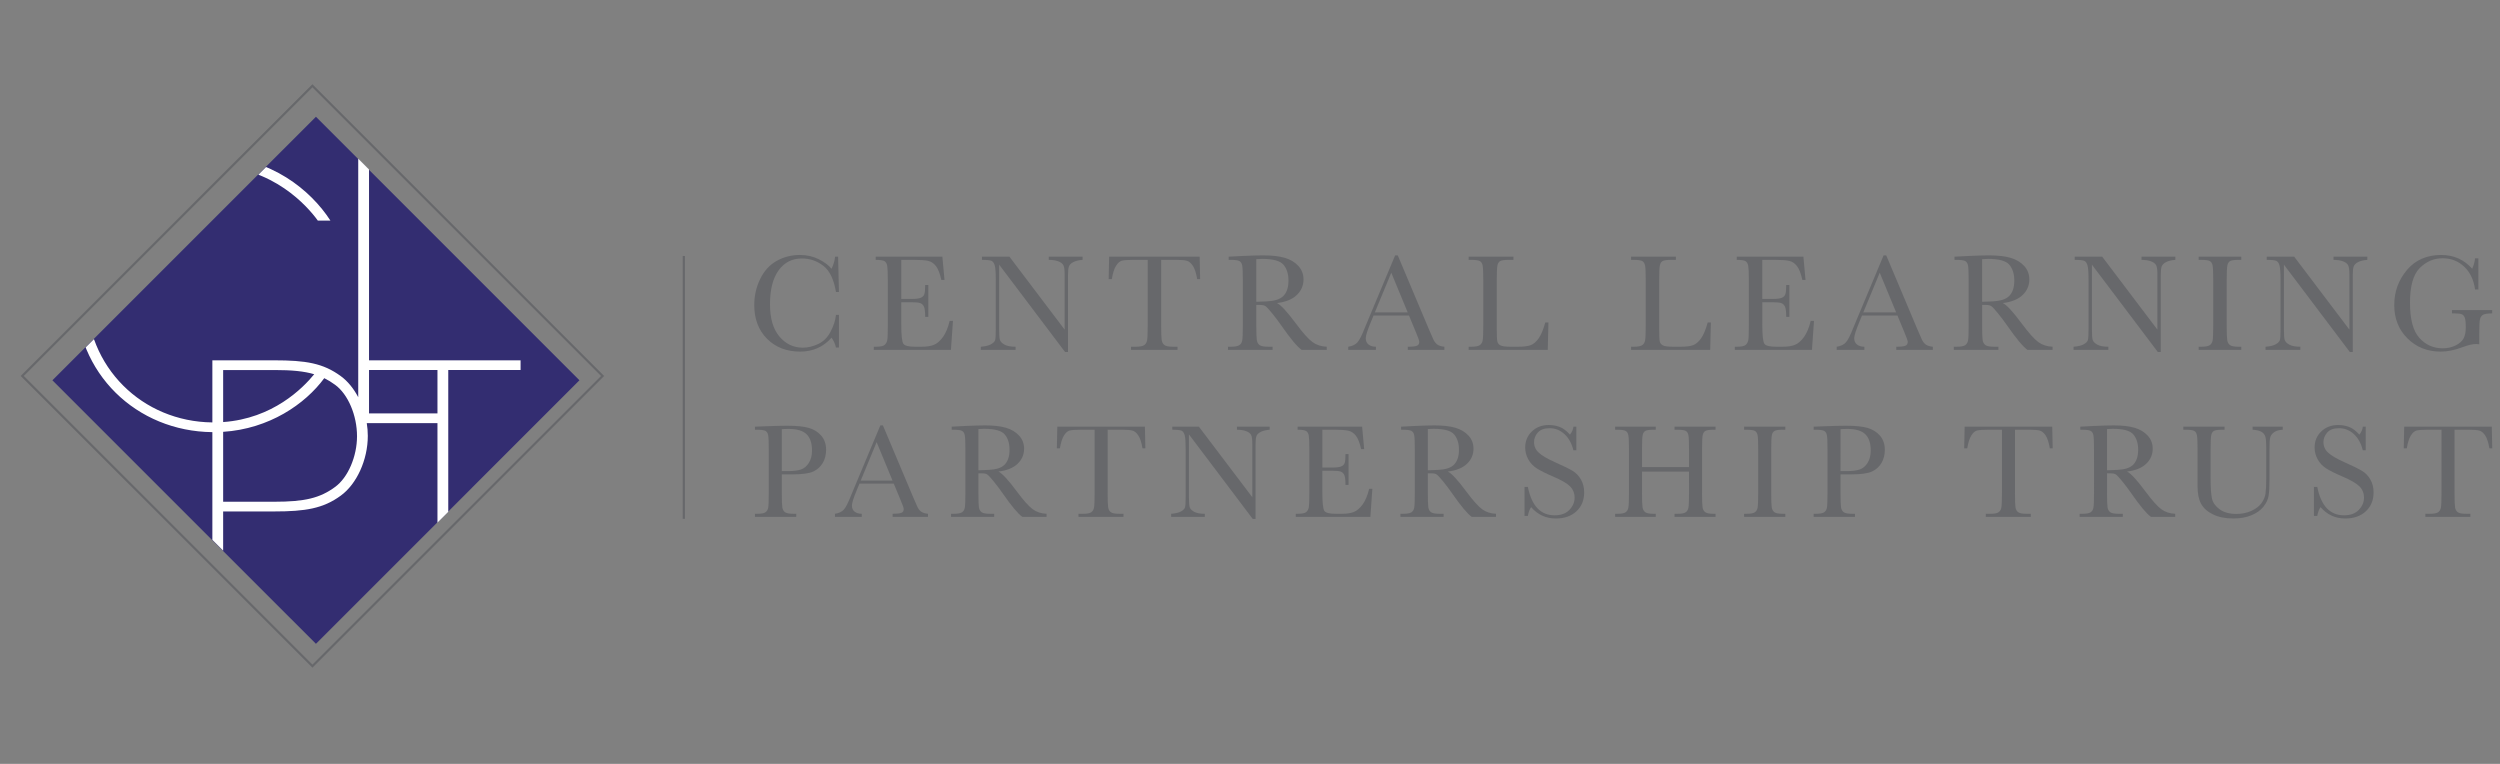 <?xml version="1.0" encoding="UTF-8" standalone="no"?>
<!-- Created with Inkscape (http://www.inkscape.org/) -->

<svg
   xmlns:dc="http://purl.org/dc/elements/1.1/"
   xmlns:cc="http://creativecommons.org/ns#"
   xmlns:rdf="http://www.w3.org/1999/02/22-rdf-syntax-ns#"
   xmlns:svg="http://www.w3.org/2000/svg"
   xmlns="http://www.w3.org/2000/svg"
   xmlns:xlink="http://www.w3.org/1999/xlink"
   xmlns:sodipodi="http://sodipodi.sourceforge.net/DTD/sodipodi-0.dtd"
   xmlns:inkscape="http://www.inkscape.org/namespaces/inkscape"
   width="360"
   height="110"
   viewBox="0 0 95.25 29.104"
   version="1.1"
   id="svg4115"
   inkscape:version="0.92.3 (2405546, 2018-03-11)">
  <rect x="0" y="0" width="95.25" height="29.104" fill="#808080" stroke="none"/>
  <defs
     id="defs4109">
    <clipPath
       id="SVGID_2_">
      <use
         height="100%"
         width="100%"
         y="0"
         x="0"
         style="overflow:visible"
         xlink:href="#SVGID_1_"
         overflow="visible"
         id="use3809" />
    </clipPath>
    <polygon
       id="SVGID_1_"
       points="341.318,361.38 401.436,421.501 341.318,481.622 281.193,421.501 " />
    <clipPath
       id="SVGID_2_-7">
      <use
         height="100%"
         width="100%"
         y="0"
         x="0"
         style="overflow:visible"
         xlink:href="#SVGID_1_-3"
         overflow="visible"
         id="use3809-3" />
    </clipPath>
    <polygon
       id="SVGID_1_-3"
       points="341.318,361.38 401.436,421.501 341.318,481.622 281.193,421.501 " />
  </defs>
  <sodipodi:namedview
     id="base"
     pagecolor="#ffffff"
     bordercolor="#666666"
     borderopacity="1.0"
     inkscape:pageopacity="0.0"
     inkscape:pageshadow="2"
     inkscape:zoom="2.8284271"
     inkscape:cx="292.08955"
     inkscape:cy="59.060792"
     inkscape:document-units="mm"
     inkscape:current-layer="layer1"
     showgrid="false"
     units="px"
     inkscape:window-width="1920"
     inkscape:window-height="1057"
     inkscape:window-x="1912"
     inkscape:window-y="-8"
     inkscape:window-maximized="1" />
  <g
     inkscape:label="Layer 1"
     inkscape:groupmode="layer"
     id="layer1"
     transform="translate(0,-267.896)">
    <polygon
       transform="matrix(0.167,0,0,0.167,-44.949,211.994)"
       style="fill:#332d71"
       points="401.353,421.501 341.235,481.622 281.11,421.501 341.235,361.38 "
       id="polygon3802" />
    <path
       inkscape:connector-curvature="0"
       style="fill:#67686b;stroke-width:0.167"
       d="M 11.903,293.334 0.788,282.22 11.903,271.106 23.017,282.22 Z M 0.906,282.22 11.903,293.217 22.9,282.22 11.903,271.223 Z"
       id="path3804" />
    <g
       transform="matrix(0.167,0,0,0.167,-44.949,211.994)"
       id="g3814">
      <defs
         id="defs3807">
        <polygon
           id="polygon4264"
           points="401.436,421.501 341.318,481.622 281.193,421.501 341.318,361.38 " />
      </defs>
      <clipPath
         id="clipPath3961">
        <use
           height="100%"
           width="100%"
           y="0"
           x="0"
           style="overflow:visible"
           xlink:href="#SVGID_1_-3"
           overflow="visible"
           id="use3959" />
      </clipPath>
      <path
         style="fill:#ffffff"
         inkscape:connector-curvature="0"
         clip-path="url(#SVGID_2_-7)"
         d="m 387.922,419.163 v -2.216 h -34.576 v -46.426 h -2.461 v 54.839 c -1.045,-1.983 -2.408,-3.663 -3.974,-4.802 -4.021,-2.955 -7.964,-3.611 -15.187,-3.611 h -14.119 v 14.167 c -15.938,-0.17 -28.732,-12.504 -28.732,-29.216 0,-16.83 12.972,-29.227 29.063,-29.227 13.463,0.083 21.426,9.195 23.725,12.397 h 2.874 c -4.434,-6.898 -13.63,-14.531 -26.599,-14.613 -17.404,0 -31.522,13.217 -31.522,31.442 0,18.109 13.94,31.266 31.191,31.433 v 44.366 h 2.461 v -26.27 h 11.658 c 7.058,0 11.165,-0.658 15.187,-3.614 3.612,-2.626 6.158,-8.126 6.158,-13.628 0,-0.977 -0.084,-1.953 -0.236,-2.914 h 16.128 v 46.426 h 2.464 v -46.426 -2.217 -9.891 h 16.497 z m -56.116,0 c 3.911,0 6.712,0.265 9.034,0.957 -2.586,3.183 -9.447,10.116 -20.773,10.912 v -11.869 z m 13.793,26.679 c -3.449,2.548 -6.977,3.368 -13.793,3.368 h -11.739 v -15.948 c 10.511,-0.683 18.712,-6.32 23.07,-12.243 0.85,0.418 1.656,0.914 2.462,1.508 2.954,2.135 5.009,6.98 5.009,11.741 -10e-4,4.597 -2.055,9.44 -5.009,11.574 z m 7.747,-16.788 v -9.891 h 15.615 v 9.891 z"
         id="path3812" />
    </g>
    <g
       transform="matrix(0.167,0,0,0.167,-44.949,211.994)"
       id="g3846">
      <path
         style="fill:#67686b"
         inkscape:connector-curvature="0"
         d="m 459.878,406.583 h 0.676 v 7.453 h -0.676 c -0.186,-0.85 -0.525,-1.597 -1.013,-2.247 -1.87,2.115 -4.262,3.17 -7.167,3.17 -3.076,0 -5.588,-0.975 -7.538,-2.919 -1.95,-1.944 -2.925,-4.516 -2.925,-7.715 0,-2.098 0.447,-4.077 1.349,-5.93 0.897,-1.859 2.152,-3.233 3.763,-4.134 1.611,-0.901 3.379,-1.352 5.303,-1.352 1.592,0 3.031,0.331 4.322,0.98 1.291,0.656 2.255,1.38 2.894,2.173 0.444,-0.89 0.716,-1.808 0.81,-2.76 h 0.689 l 0.189,8.062 h -0.676 c -0.471,-2.868 -1.429,-4.858 -2.877,-5.976 -1.448,-1.118 -3.082,-1.677 -4.9,-1.677 -2.227,0 -3.998,0.901 -5.309,2.708 -1.312,1.813 -1.967,4.396 -1.967,7.766 0,3.188 0.715,5.628 2.146,7.327 1.434,1.699 3.215,2.549 5.348,2.549 1.141,0 2.304,-0.274 3.496,-0.833 1.191,-0.553 2.135,-1.488 2.83,-2.811 0.695,-1.323 1.107,-2.596 1.233,-3.834 z"
         id="path3816" />
      <path
         style="fill:#67686b"
         inkscape:connector-curvature="0"
         d="m 485.817,407.952 h 0.754 l -0.465,6.614 h -17.6 v -0.719 h 0.439 c 1.055,0 1.736,-0.142 2.044,-0.427 0.308,-0.28 0.505,-0.639 0.591,-1.072 0.082,-0.433 0.125,-1.54 0.125,-3.318 v -10.423 c 0,-1.625 -0.046,-2.691 -0.135,-3.199 -0.088,-0.513 -0.293,-0.873 -0.612,-1.078 -0.319,-0.2 -0.989,-0.302 -2.013,-0.302 v -0.724 h 15.207 l 0.487,5.303 h -0.722 c -0.333,-1.488 -0.744,-2.538 -1.231,-3.159 -0.484,-0.627 -1.063,-1.015 -1.733,-1.18 -0.667,-0.16 -1.744,-0.239 -3.227,-0.239 h -2.948 v 8.917 h 2.264 c 1.038,0 1.762,-0.085 2.179,-0.262 0.412,-0.183 0.687,-0.451 0.814,-0.81 0.131,-0.359 0.199,-1.066 0.199,-2.11 h 0.719 v 7.275 h -0.719 c 0,-1.18 -0.1,-1.973 -0.299,-2.372 -0.199,-0.405 -0.49,-0.667 -0.873,-0.787 -0.385,-0.12 -1.031,-0.182 -1.943,-0.182 h -2.341 v 5.035 c 0,2.52 0.159,4.002 0.484,4.447 0.322,0.445 1.194,0.667 2.614,0.667 h 1.582 c 1.115,0 2.036,-0.142 2.754,-0.427 0.722,-0.285 1.409,-0.878 2.062,-1.768 0.652,-0.895 1.168,-2.126 1.543,-3.7 z"
         id="path3818" />
      <path
         style="fill:#67686b"
         inkscape:connector-curvature="0"
         d="m 512.146,415.051 -15.038,-19.928 v 14.756 c 0,1.22 0.059,2.03 0.179,2.412 0.12,0.388 0.462,0.747 1.026,1.066 0.564,0.325 1.414,0.49 2.543,0.49 v 0.719 h -7.937 v -0.719 c 1.015,-0.074 1.79,-0.262 2.32,-0.559 0.536,-0.296 0.85,-0.622 0.949,-0.963 0.101,-0.348 0.151,-1.164 0.151,-2.446 v -11.272 c 0,-1.631 -0.077,-2.726 -0.229,-3.279 -0.15,-0.553 -0.393,-0.912 -0.721,-1.066 -0.331,-0.16 -1.063,-0.234 -2.204,-0.234 v -0.724 h 6.272 l 12.59,16.638 v -12.715 c 0,-0.941 -0.095,-1.603 -0.289,-1.979 -0.193,-0.376 -0.59,-0.673 -1.183,-0.896 -0.599,-0.216 -1.313,-0.325 -2.149,-0.325 v -0.724 h 7.715 v 0.724 c -0.898,0.068 -1.608,0.245 -2.124,0.513 -0.519,0.273 -0.847,0.599 -0.989,0.98 -0.14,0.382 -0.211,1.026 -0.211,1.938 v 17.59 h -0.671 z"
         id="path3820" />
      <path
         style="fill:#67686b"
         inkscape:connector-curvature="0"
         d="m 522.812,398.418 h -0.721 l 0.107,-5.114 h 20.652 l 0.108,5.114 h -0.673 c -0.239,-1.402 -0.57,-2.412 -0.986,-3.033 -0.419,-0.627 -0.869,-1.003 -1.352,-1.146 -0.479,-0.143 -1.3,-0.211 -2.46,-0.211 h -3.419 v 15.001 c 0,1.665 0.041,2.754 0.117,3.278 0.08,0.525 0.291,0.913 0.637,1.163 0.344,0.251 0.991,0.376 1.943,0.376 h 1.035 v 0.719 h -10.613 v -0.719 h 1.094 c 0.912,0 1.54,-0.12 1.891,-0.348 0.351,-0.228 0.576,-0.587 0.676,-1.072 0.1,-0.485 0.148,-1.62 0.148,-3.398 v -15.001 h -3.154 c -1.367,0 -2.285,0.062 -2.759,0.194 -0.468,0.131 -0.909,0.524 -1.323,1.186 -0.412,0.657 -0.729,1.66 -0.948,3.011 z"
         id="path3822" />
      <path
         style="fill:#67686b"
         inkscape:connector-curvature="0"
         d="m 571.848,414.566 h -5.725 c -1.015,-0.713 -2.565,-2.572 -4.659,-5.583 -0.666,-0.963 -1.362,-1.881 -2.084,-2.765 -0.721,-0.884 -1.217,-1.425 -1.49,-1.614 -0.271,-0.194 -0.693,-0.291 -1.27,-0.291 h -0.846 v 4.715 c 0,1.676 0.039,2.771 0.117,3.29 0.079,0.513 0.287,0.901 0.627,1.151 0.339,0.251 0.992,0.376 1.953,0.376 h 1.02 v 0.719 h -10.178 v -0.719 h 0.69 c 0.909,0 1.54,-0.12 1.89,-0.348 0.352,-0.228 0.573,-0.587 0.664,-1.072 0.098,-0.485 0.143,-1.62 0.143,-3.398 v -10.423 c 0,-1.693 -0.045,-2.788 -0.143,-3.279 -0.091,-0.49 -0.302,-0.833 -0.627,-1.021 -0.322,-0.188 -1.023,-0.279 -2.098,-0.279 h -0.362 v -0.724 l 3.042,-0.154 c 2.027,-0.097 3.638,-0.143 4.829,-0.143 2.027,0 3.678,0.188 4.946,0.564 1.271,0.376 2.299,0.992 3.082,1.848 0.784,0.861 1.175,1.882 1.175,3.073 0,1.392 -0.511,2.577 -1.534,3.563 -1.025,0.981 -2.531,1.591 -4.516,1.831 0.887,0.428 2.32,1.979 4.297,4.641 1.607,2.167 2.873,3.581 3.794,4.254 0.918,0.667 2.007,1.021 3.262,1.066 v 0.722 z M 555.774,403.59 c 0.783,-0.023 1.594,-0.052 2.429,-0.091 0.838,-0.045 1.565,-0.16 2.181,-0.348 0.615,-0.188 1.115,-0.461 1.497,-0.821 0.382,-0.36 0.685,-0.833 0.901,-1.42 0.222,-0.587 0.33,-1.306 0.33,-2.167 0,-1.494 -0.373,-2.691 -1.121,-3.586 -0.746,-0.901 -2.374,-1.352 -4.883,-1.352 -0.388,0 -0.832,0.023 -1.334,0.063 z"
         id="path3824" />
      <path
         style="fill:#67686b"
         inkscape:connector-curvature="0"
         d="m 590.606,406.726 h -8.082 l -0.559,1.352 c -0.816,1.95 -1.224,3.227 -1.224,3.826 0,0.633 0.217,1.118 0.65,1.449 0.433,0.331 0.991,0.496 1.671,0.496 v 0.719 h -6.318 v -0.719 c 0.941,-0.148 1.64,-0.479 2.099,-0.998 0.462,-0.513 1.015,-1.603 1.665,-3.262 0.062,-0.16 0.316,-0.764 0.758,-1.824 l 6.178,-14.757 h 0.605 l 7.118,16.889 0.976,2.224 c 0.217,0.502 0.51,0.895 0.877,1.186 0.368,0.285 0.922,0.468 1.66,0.542 v 0.719 h -8.342 v -0.719 c 1.023,0 1.716,-0.08 2.078,-0.228 0.359,-0.154 0.539,-0.456 0.539,-0.901 0,-0.234 -0.24,-0.918 -0.719,-2.058 z m -0.291,-0.707 -3.748,-9.06 -3.752,9.06 z"
         id="path3826" />
      <path
         style="fill:#67686b"
         inkscape:connector-curvature="0"
         d="m 622.423,408.311 -0.154,6.255 h -18.052 v -0.719 h 0.628 c 0.912,0 1.539,-0.12 1.89,-0.348 0.351,-0.228 0.575,-0.587 0.675,-1.072 0.101,-0.485 0.148,-1.62 0.148,-3.398 v -10.423 c 0,-1.693 -0.048,-2.788 -0.148,-3.279 -0.1,-0.49 -0.307,-0.833 -0.627,-1.021 -0.318,-0.188 -1.018,-0.279 -2.092,-0.279 h -0.474 v -0.724 h 10.224 v 0.724 H 613.5 c -1.043,0 -1.727,0.085 -2.053,0.256 -0.324,0.171 -0.541,0.496 -0.649,0.964 -0.111,0.473 -0.165,1.591 -0.165,3.358 v 11.13 c 0,1.54 0.043,2.497 0.125,2.885 0.082,0.388 0.311,0.69 0.682,0.901 0.371,0.217 1.166,0.325 2.387,0.325 h 1.613 c 1.305,0 2.271,-0.114 2.904,-0.348 0.631,-0.228 1.232,-0.73 1.803,-1.5 0.566,-0.77 1.086,-2.001 1.557,-3.689 h 0.719 z"
         id="path3828" />
      <path
         style="fill:#67686b"
         inkscape:connector-curvature="0"
         d="m 659.481,408.311 -0.153,6.255 h -18.052 v -0.719 h 0.627 c 0.912,0 1.539,-0.12 1.891,-0.348 0.35,-0.228 0.575,-0.587 0.676,-1.072 0.1,-0.485 0.147,-1.62 0.147,-3.398 v -10.423 c 0,-1.693 -0.048,-2.788 -0.147,-3.279 -0.101,-0.49 -0.309,-0.833 -0.628,-1.021 -0.319,-0.188 -1.018,-0.279 -2.093,-0.279 h -0.473 v -0.724 h 10.223 v 0.724 h -0.94 c -1.044,0 -1.728,0.085 -2.053,0.256 -0.325,0.171 -0.542,0.496 -0.649,0.964 -0.111,0.473 -0.166,1.591 -0.166,3.358 v 11.13 c 0,1.54 0.043,2.497 0.125,2.885 0.084,0.388 0.312,0.69 0.682,0.901 0.371,0.217 1.166,0.325 2.387,0.325 h 1.613 c 1.307,0 2.272,-0.114 2.905,-0.348 0.63,-0.228 1.231,-0.73 1.802,-1.5 0.567,-0.77 1.086,-2.001 1.557,-3.689 h 0.719 z"
         id="path3830" />
      <path
         style="fill:#67686b"
         inkscape:connector-curvature="0"
         d="m 682.255,407.952 h 0.753 l -0.465,6.614 h -17.599 v -0.719 h 0.439 c 1.055,0 1.736,-0.142 2.044,-0.427 0.308,-0.28 0.505,-0.639 0.59,-1.072 0.083,-0.433 0.126,-1.54 0.126,-3.318 v -10.423 c 0,-1.625 -0.046,-2.691 -0.135,-3.199 -0.088,-0.513 -0.293,-0.873 -0.613,-1.078 -0.318,-0.2 -0.988,-0.302 -2.012,-0.302 v -0.724 h 15.207 l 0.486,5.303 h -0.721 c -0.334,-1.488 -0.744,-2.538 -1.231,-3.159 -0.485,-0.627 -1.063,-1.015 -1.733,-1.18 -0.667,-0.16 -1.744,-0.239 -3.228,-0.239 h -2.948 v 8.917 h 2.264 c 1.038,0 1.762,-0.085 2.179,-0.262 0.413,-0.183 0.687,-0.451 0.815,-0.81 0.131,-0.359 0.199,-1.066 0.199,-2.11 h 0.719 v 7.275 h -0.719 c 0,-1.18 -0.1,-1.973 -0.299,-2.372 -0.199,-0.405 -0.49,-0.667 -0.873,-0.787 -0.385,-0.12 -1.031,-0.182 -1.943,-0.182 h -2.342 v 5.035 c 0,2.52 0.16,4.002 0.485,4.447 0.322,0.445 1.194,0.667 2.614,0.667 h 1.582 c 1.115,0 2.035,-0.142 2.754,-0.427 0.722,-0.285 1.408,-0.878 2.062,-1.768 0.65,-0.895 1.167,-2.126 1.543,-3.7 z"
         id="path3832" />
      <path
         style="fill:#67686b"
         inkscape:connector-curvature="0"
         d="m 702.046,406.726 h -8.082 l -0.559,1.352 c -0.815,1.95 -1.223,3.227 -1.223,3.826 0,0.633 0.217,1.118 0.649,1.449 0.434,0.331 0.992,0.496 1.671,0.496 v 0.719 h -6.318 v -0.719 c 0.941,-0.148 1.64,-0.479 2.099,-0.998 0.462,-0.513 1.015,-1.603 1.665,-3.262 0.062,-0.16 0.316,-0.764 0.758,-1.824 l 6.179,-14.757 h 0.604 l 7.119,16.889 0.975,2.224 c 0.217,0.502 0.51,0.895 0.878,1.186 0.368,0.285 0.921,0.468 1.659,0.542 v 0.719 h -8.342 v -0.719 c 1.023,0 1.717,-0.08 2.078,-0.228 0.359,-0.154 0.539,-0.456 0.539,-0.901 0,-0.234 -0.24,-0.918 -0.719,-2.058 z m -0.291,-0.707 -3.748,-9.06 -3.752,9.06 z"
         id="path3834" />
      <path
         style="fill:#67686b"
         inkscape:connector-curvature="0"
         d="m 737.44,414.566 h -5.725 c -1.015,-0.713 -2.566,-2.572 -4.658,-5.583 -0.668,-0.963 -1.363,-1.881 -2.084,-2.765 -0.722,-0.884 -1.218,-1.425 -1.491,-1.614 -0.271,-0.194 -0.692,-0.291 -1.269,-0.291 h -0.847 v 4.715 c 0,1.676 0.04,2.771 0.116,3.29 0.08,0.513 0.289,0.901 0.628,1.151 0.339,0.251 0.991,0.376 1.952,0.376 h 1.021 v 0.719 h -10.178 v -0.719 h 0.689 c 0.91,0 1.539,-0.12 1.891,-0.348 0.35,-0.228 0.572,-0.587 0.664,-1.072 0.097,-0.485 0.143,-1.62 0.143,-3.398 v -10.423 c 0,-1.693 -0.046,-2.788 -0.143,-3.279 -0.092,-0.49 -0.303,-0.833 -0.627,-1.021 -0.322,-0.188 -1.023,-0.279 -2.099,-0.279 h -0.362 v -0.724 l 3.042,-0.154 c 2.026,-0.097 3.638,-0.143 4.829,-0.143 2.027,0 3.678,0.188 4.947,0.564 1.271,0.376 2.297,0.992 3.082,1.848 0.783,0.861 1.174,1.882 1.174,3.073 0,1.392 -0.51,2.577 -1.533,3.563 -1.027,0.981 -2.532,1.591 -4.516,1.831 0.886,0.428 2.32,1.979 4.295,4.641 1.608,2.167 2.875,3.581 3.795,4.254 0.918,0.667 2.008,1.021 3.262,1.066 v 0.722 z M 721.367,403.59 c 0.784,-0.023 1.593,-0.052 2.429,-0.091 0.838,-0.045 1.565,-0.16 2.182,-0.348 0.615,-0.188 1.114,-0.461 1.496,-0.821 0.382,-0.36 0.684,-0.833 0.9,-1.42 0.223,-0.587 0.331,-1.306 0.331,-2.167 0,-1.494 -0.373,-2.691 -1.12,-3.586 -0.747,-0.901 -2.375,-1.352 -4.884,-1.352 -0.388,0 -0.833,0.023 -1.334,0.063 z"
         id="path3836" />
      <path
         style="fill:#67686b"
         inkscape:connector-curvature="0"
         d="m 761.451,415.051 -15.038,-19.928 v 14.756 c 0,1.22 0.059,2.03 0.179,2.412 0.12,0.388 0.462,0.747 1.026,1.066 0.564,0.325 1.414,0.49 2.543,0.49 v 0.719 h -7.938 v -0.719 c 1.016,-0.074 1.791,-0.262 2.321,-0.559 0.536,-0.296 0.85,-0.622 0.949,-0.963 0.101,-0.348 0.151,-1.164 0.151,-2.446 v -11.272 c 0,-1.631 -0.077,-2.726 -0.229,-3.279 -0.15,-0.553 -0.393,-0.912 -0.721,-1.066 -0.331,-0.16 -1.063,-0.234 -2.204,-0.234 v -0.724 h 6.272 l 12.59,16.638 v -12.715 c 0,-0.941 -0.095,-1.603 -0.289,-1.979 -0.193,-0.376 -0.59,-0.673 -1.183,-0.896 -0.599,-0.216 -1.313,-0.325 -2.149,-0.325 v -0.724 h 7.715 v 0.724 c -0.898,0.068 -1.608,0.245 -2.124,0.513 -0.519,0.273 -0.847,0.599 -0.989,0.98 -0.14,0.382 -0.211,1.026 -0.211,1.938 v 17.59 h -0.671 z"
         id="path3838" />
      <path
         style="fill:#67686b"
         inkscape:connector-curvature="0"
         d="m 770.768,394.028 v -0.724 h 9.722 v 0.724 h -0.456 c -1.046,0 -1.73,0.085 -2.053,0.256 -0.325,0.171 -0.542,0.496 -0.653,0.964 -0.107,0.473 -0.162,1.591 -0.162,3.358 v 10.423 c 0,1.676 0.037,2.771 0.117,3.29 0.077,0.513 0.288,0.901 0.627,1.151 0.34,0.251 0.989,0.376 1.953,0.376 h 0.627 v 0.719 h -9.722 v -0.719 h 0.628 c 0.906,0 1.536,-0.12 1.887,-0.348 0.351,-0.228 0.573,-0.587 0.667,-1.072 0.095,-0.485 0.143,-1.62 0.143,-3.398 v -10.423 c 0,-1.693 -0.048,-2.788 -0.143,-3.279 -0.094,-0.49 -0.302,-0.833 -0.627,-1.021 -0.325,-0.188 -1.023,-0.279 -2.101,-0.279 h -0.454 z"
         id="path3840" />
      <path
         style="fill:#67686b"
         inkscape:connector-curvature="0"
         d="m 805.255,415.051 -15.038,-19.928 v 14.756 c 0,1.22 0.06,2.03 0.18,2.412 0.12,0.388 0.462,0.747 1.026,1.066 0.564,0.325 1.414,0.49 2.543,0.49 v 0.719 h -7.938 v -0.719 c 1.016,-0.074 1.791,-0.262 2.321,-0.559 0.536,-0.296 0.85,-0.622 0.949,-0.963 0.1,-0.348 0.151,-1.164 0.151,-2.446 v -11.272 c 0,-1.631 -0.077,-2.726 -0.229,-3.279 -0.15,-0.553 -0.393,-0.912 -0.721,-1.066 -0.331,-0.16 -1.064,-0.234 -2.204,-0.234 v -0.724 h 6.272 l 12.59,16.638 v -12.715 c 0,-0.941 -0.095,-1.603 -0.289,-1.979 -0.193,-0.376 -0.59,-0.673 -1.183,-0.896 -0.599,-0.216 -1.314,-0.325 -2.149,-0.325 v -0.724 h 7.715 v 0.724 c -0.898,0.068 -1.608,0.245 -2.125,0.513 -0.519,0.273 -0.846,0.599 -0.988,0.98 -0.141,0.382 -0.211,1.026 -0.211,1.938 v 17.59 h -0.672 z"
         id="path3842" />
      <path
         style="fill:#67686b"
         inkscape:connector-curvature="0"
         d="m 828.56,405.489 h 9.171 v 0.753 c -1.015,0 -1.702,0.103 -2.062,0.308 -0.361,0.2 -0.599,0.542 -0.713,1.015 -0.117,0.479 -0.174,1.63 -0.174,3.461 v 2.258 c -0.25,-0.045 -0.477,-0.062 -0.676,-0.062 -0.804,0 -1.858,0.245 -3.164,0.735 -1.779,0.667 -3.424,1.003 -4.941,1.003 -3.041,0 -5.57,-1.003 -7.588,-3.005 -2.02,-2.001 -3.025,-4.539 -3.025,-7.612 0,-3.039 0.961,-5.708 2.885,-7.994 1.922,-2.292 4.536,-3.438 7.84,-3.438 2.843,0 5.195,1.049 7.054,3.136 0.348,-0.729 0.564,-1.517 0.661,-2.366 h 0.753 v 7.104 h -0.753 c -0.305,-2.189 -1.131,-3.923 -2.482,-5.2 -1.354,-1.283 -2.996,-1.921 -4.927,-1.921 -1.995,0 -3.735,0.747 -5.218,2.229 -1.482,1.488 -2.223,4.128 -2.223,7.92 0,3.775 0.715,6.455 2.146,8.028 1.428,1.58 3.204,2.366 5.322,2.366 1.086,0 2.072,-0.222 2.959,-0.667 0.89,-0.445 1.494,-0.987 1.819,-1.625 0.322,-0.639 0.484,-1.448 0.484,-2.423 0,-1.141 -0.077,-1.904 -0.228,-2.287 -0.151,-0.382 -0.385,-0.639 -0.699,-0.77 -0.313,-0.131 -0.887,-0.194 -1.722,-0.194 h -0.501 v -0.752 z"
         id="path3844" />
    </g>
    <g
       transform="matrix(0.167,0,0,0.167,-44.949,211.994)"
       id="g3880">
      <path
         style="fill:#67686b"
         inkscape:connector-curvature="0"
         d="m 447.521,442.976 v 4.325 c 0,1.617 0.037,2.677 0.114,3.179 0.075,0.502 0.282,0.871 0.613,1.114 0.336,0.242 0.963,0.364 1.881,0.364 h 0.685 v 0.7 h -9.424 v -0.7 h 0.546 c 0.883,0 1.49,-0.11 1.83,-0.332 0.338,-0.225 0.555,-0.567 0.646,-1.042 0.09,-0.469 0.133,-1.562 0.133,-3.283 v -10.09 c 0,-1.64 -0.043,-2.692 -0.133,-3.173 -0.092,-0.474 -0.293,-0.799 -0.607,-0.982 -0.315,-0.182 -0.99,-0.275 -2.033,-0.275 h -0.382 v -0.695 l 2.582,-0.099 c 2.063,-0.077 3.669,-0.116 4.822,-0.116 2.124,0 3.762,0.166 4.91,0.502 1.147,0.337 2.088,0.927 2.822,1.776 0.733,0.851 1.1,1.926 1.1,3.222 0,1.126 -0.251,2.119 -0.752,2.98 -0.501,0.86 -1.22,1.512 -2.155,1.957 -0.936,0.447 -2.582,0.668 -4.938,0.668 z m 0,-0.756 h 1.472 c 1.184,0 2.142,-0.121 2.868,-0.357 0.729,-0.238 1.336,-0.74 1.821,-1.501 0.485,-0.762 0.729,-1.7 0.729,-2.813 0,-1.705 -0.419,-2.957 -1.253,-3.752 -0.835,-0.801 -2.187,-1.197 -4.06,-1.197 -0.688,0 -1.215,0.022 -1.577,0.061 z"
         id="path3848" />
      <path
         style="fill:#67686b"
         inkscape:connector-curvature="0"
         d="m 473.062,445.072 h -7.819 l -0.542,1.302 c -0.789,1.893 -1.185,3.129 -1.185,3.702 0,0.618 0.21,1.087 0.63,1.407 0.42,0.314 0.96,0.475 1.617,0.475 v 0.7 h -6.113 v -0.7 c 0.91,-0.139 1.586,-0.464 2.03,-0.961 0.447,-0.502 0.982,-1.555 1.612,-3.16 0.061,-0.149 0.306,-0.74 0.732,-1.76 l 5.978,-14.284 h 0.585 l 6.888,16.341 0.943,2.158 c 0.21,0.484 0.494,0.865 0.85,1.143 0.355,0.28 0.891,0.451 1.605,0.523 v 0.7 h -8.071 v -0.7 c 0.99,0 1.66,-0.072 2.012,-0.221 0.347,-0.144 0.521,-0.436 0.521,-0.872 0,-0.221 -0.231,-0.883 -0.695,-1.986 z m -0.282,-0.683 -3.627,-8.772 -3.631,8.772 z"
         id="path3850" />
      <path
         style="fill:#67686b"
         inkscape:connector-curvature="0"
         d="m 507.929,452.658 h -5.54 c -0.981,-0.69 -2.482,-2.488 -4.507,-5.401 -0.646,-0.933 -1.319,-1.826 -2.017,-2.682 -0.698,-0.854 -1.177,-1.373 -1.442,-1.561 -0.262,-0.188 -0.67,-0.281 -1.228,-0.281 h -0.819 v 4.567 c 0,1.617 0.039,2.677 0.112,3.179 0.078,0.502 0.28,0.871 0.607,1.114 0.328,0.242 0.96,0.364 1.889,0.364 h 0.989 v 0.7 h -9.848 v -0.7 h 0.667 c 0.881,0 1.489,-0.11 1.829,-0.332 0.338,-0.225 0.554,-0.567 0.643,-1.042 0.094,-0.469 0.138,-1.562 0.138,-3.283 v -10.09 c 0,-1.64 -0.044,-2.692 -0.138,-3.173 -0.089,-0.474 -0.293,-0.799 -0.606,-0.982 -0.312,-0.182 -0.99,-0.275 -2.031,-0.275 h -0.351 v -0.695 l 2.943,-0.154 c 1.962,-0.088 3.52,-0.138 4.674,-0.138 1.96,0 3.558,0.183 4.785,0.546 1.231,0.365 2.224,0.966 2.982,1.793 0.758,0.828 1.137,1.821 1.137,2.975 0,1.346 -0.494,2.493 -1.484,3.441 -0.994,0.95 -2.45,1.545 -4.369,1.777 0.857,0.414 2.245,1.908 4.156,4.49 1.557,2.092 2.781,3.465 3.672,4.11 0.888,0.646 1.941,0.993 3.156,1.032 v 0.701 z m -15.553,-10.62 c 0.759,-0.022 1.542,-0.056 2.351,-0.094 0.81,-0.039 1.514,-0.148 2.11,-0.331 0.595,-0.183 1.078,-0.447 1.448,-0.8 0.37,-0.348 0.661,-0.805 0.87,-1.374 0.216,-0.562 0.32,-1.263 0.32,-2.091 0,-1.445 -0.36,-2.604 -1.084,-3.476 -0.722,-0.872 -2.297,-1.302 -4.725,-1.302 -0.376,0 -0.806,0.017 -1.291,0.061 v 9.407 z"
         id="path3852" />
      <path
         style="fill:#67686b"
         inkscape:connector-curvature="0"
         d="m 510.968,437.028 h -0.697 l 0.104,-4.943 h 19.983 l 0.104,4.943 h -0.649 c -0.233,-1.356 -0.553,-2.334 -0.956,-2.935 -0.405,-0.602 -0.841,-0.972 -1.307,-1.109 -0.464,-0.132 -1.258,-0.204 -2.382,-0.204 h -3.307 v 14.521 c 0,1.606 0.038,2.665 0.113,3.173 0.077,0.502 0.28,0.877 0.614,1.12 0.335,0.242 0.96,0.364 1.882,0.364 h 1.001 v 0.7 h -10.27 v -0.7 h 1.06 c 0.883,0 1.489,-0.11 1.828,-0.332 0.34,-0.225 0.557,-0.567 0.654,-1.042 0.097,-0.469 0.144,-1.562 0.144,-3.283 V 432.78 h -3.051 c -1.325,0 -2.213,0.066 -2.671,0.193 -0.452,0.121 -0.88,0.508 -1.279,1.142 -0.399,0.641 -0.705,1.612 -0.918,2.913 z"
         id="path3854" />
      <path
         style="fill:#67686b"
         inkscape:connector-curvature="0"
         d="m 554.954,453.127 -14.55,-19.282 v 14.273 c 0,1.186 0.057,1.964 0.174,2.34 0.115,0.374 0.446,0.717 0.992,1.03 0.546,0.315 1.368,0.47 2.46,0.47 v 0.7 h -7.679 v -0.7 c 0.981,-0.072 1.732,-0.248 2.246,-0.535 0.518,-0.292 0.822,-0.602 0.918,-0.938 0.097,-0.331 0.146,-1.119 0.146,-2.366 v -10.907 c 0,-1.577 -0.073,-2.632 -0.221,-3.173 -0.146,-0.535 -0.38,-0.877 -0.697,-1.031 -0.319,-0.148 -1.029,-0.227 -2.132,-0.227 v -0.695 h 6.067 l 12.183,16.094 v -12.303 c 0,-0.91 -0.091,-1.545 -0.278,-1.909 -0.189,-0.364 -0.573,-0.656 -1.146,-0.866 -0.58,-0.215 -1.271,-0.32 -2.081,-0.32 v -0.695 h 7.465 v 0.695 c -0.868,0.072 -1.555,0.237 -2.054,0.503 -0.503,0.265 -0.82,0.579 -0.958,0.948 -0.135,0.369 -0.204,0.993 -0.204,1.87 v 17.025 h -0.651 z"
         id="path3856" />
      <path
         style="fill:#67686b"
         inkscape:connector-curvature="0"
         d="m 581.524,446.253 h 0.728 l -0.449,6.405 h -17.028 v -0.7 h 0.425 c 1.021,0 1.681,-0.139 1.978,-0.408 0.298,-0.275 0.489,-0.618 0.572,-1.037 0.079,-0.426 0.121,-1.49 0.121,-3.212 v -10.09 c 0,-1.567 -0.045,-2.599 -0.131,-3.096 -0.084,-0.495 -0.283,-0.837 -0.594,-1.036 -0.308,-0.199 -0.956,-0.299 -1.946,-0.299 v -0.695 h 14.714 l 0.471,5.126 h -0.697 c -0.323,-1.435 -0.719,-2.455 -1.191,-3.057 -0.469,-0.601 -1.029,-0.981 -1.677,-1.137 -0.646,-0.159 -1.688,-0.237 -3.123,-0.237 h -2.853 v 8.635 h 2.19 c 1.004,0 1.705,-0.088 2.107,-0.26 0.4,-0.17 0.664,-0.43 0.789,-0.777 0.127,-0.354 0.192,-1.032 0.192,-2.041 h 0.696 v 7.039 h -0.696 c 0,-1.147 -0.096,-1.908 -0.289,-2.301 -0.191,-0.392 -0.474,-0.64 -0.844,-0.756 -0.373,-0.121 -0.998,-0.177 -1.881,-0.177 h -2.266 v 4.872 c 0,2.434 0.154,3.867 0.47,4.297 0.311,0.432 1.155,0.646 2.53,0.646 h 1.53 c 1.078,0 1.969,-0.139 2.664,-0.414 0.698,-0.275 1.362,-0.844 1.994,-1.711 0.63,-0.864 1.13,-2.056 1.494,-3.579 z"
         id="path3858" />
      <path
         style="fill:#67686b"
         inkscape:connector-curvature="0"
         d="m 610.46,452.658 h -5.538 c -0.982,-0.69 -2.484,-2.488 -4.508,-5.401 -0.645,-0.933 -1.318,-1.826 -2.017,-2.681 -0.697,-0.854 -1.177,-1.374 -1.443,-1.562 -0.262,-0.188 -0.669,-0.281 -1.227,-0.281 h -0.819 v 4.567 c 0,1.617 0.039,2.677 0.112,3.179 0.077,0.502 0.28,0.871 0.608,1.114 0.328,0.242 0.96,0.364 1.889,0.364 h 0.988 v 0.7 h -9.849 v -0.7 h 0.667 c 0.882,0 1.49,-0.11 1.829,-0.332 0.34,-0.225 0.555,-0.567 0.643,-1.042 0.094,-0.469 0.139,-1.562 0.139,-3.283 v -10.09 c 0,-1.639 -0.045,-2.692 -0.139,-3.173 -0.088,-0.474 -0.293,-0.799 -0.605,-0.981 -0.312,-0.182 -0.99,-0.276 -2.03,-0.276 h -0.352 v -0.695 l 2.944,-0.154 c 1.961,-0.088 3.52,-0.137 4.672,-0.137 1.962,0 3.559,0.182 4.787,0.545 1.229,0.365 2.222,0.966 2.981,1.793 0.759,0.828 1.136,1.821 1.136,2.975 0,1.346 -0.493,2.493 -1.483,3.441 -0.994,0.95 -2.449,1.546 -4.368,1.777 0.857,0.414 2.245,1.908 4.156,4.49 1.556,2.092 2.78,3.465 3.67,4.11 0.889,0.646 1.943,0.993 3.156,1.032 v 0.701 z m -15.552,-10.62 c 0.759,-0.022 1.542,-0.055 2.351,-0.094 0.811,-0.039 1.515,-0.148 2.11,-0.331 0.595,-0.183 1.078,-0.447 1.448,-0.8 0.369,-0.348 0.661,-0.805 0.871,-1.374 0.215,-0.562 0.321,-1.263 0.321,-2.091 0,-1.445 -0.362,-2.604 -1.086,-3.476 -0.723,-0.872 -2.298,-1.302 -4.725,-1.302 -0.375,0 -0.807,0.017 -1.291,0.061 v 9.407 z"
         id="path3860" />
      <path
         style="fill:#67686b"
         inkscape:connector-curvature="0"
         d="m 616.971,452.442 v -6.613 h 0.758 c 0.861,4.319 2.897,6.477 6.113,6.477 1.447,0 2.568,-0.408 3.361,-1.236 0.797,-0.828 1.19,-1.754 1.19,-2.775 0,-1.031 -0.348,-1.897 -1.046,-2.598 -0.697,-0.689 -1.973,-1.43 -3.823,-2.219 -1.649,-0.706 -2.893,-1.329 -3.732,-1.858 -0.838,-0.53 -1.495,-1.22 -1.963,-2.069 -0.473,-0.85 -0.707,-1.754 -0.707,-2.72 0,-1.462 0.508,-2.687 1.525,-3.663 1.016,-0.977 2.304,-1.463 3.859,-1.463 0.872,0 1.69,0.145 2.46,0.426 0.767,0.281 1.557,0.871 2.367,1.76 0.463,-0.558 0.729,-1.158 0.789,-1.805 h 0.667 v 5.385 h -0.667 c -0.386,-1.561 -1.064,-2.791 -2.042,-3.69 -0.976,-0.899 -2.107,-1.347 -3.393,-1.347 -1.223,0 -2.121,0.332 -2.692,0.994 -0.571,0.662 -0.854,1.385 -0.854,2.174 0,0.953 0.355,1.754 1.073,2.41 0.705,0.668 1.986,1.418 3.837,2.24 1.773,0.783 3.062,1.418 3.864,1.897 0.806,0.479 1.448,1.147 1.934,1.997 0.486,0.85 0.729,1.832 0.729,2.941 0,1.76 -0.585,3.193 -1.761,4.297 -1.172,1.098 -2.738,1.65 -4.699,1.65 -2.257,0 -4.138,-0.861 -5.645,-2.594 -0.338,0.475 -0.582,1.143 -0.745,2.002 z"
         id="path3862" />
      <path
         style="fill:#67686b"
         inkscape:connector-curvature="0"
         d="M 654.494,442.341 H 643.77 v 4.96 c 0,1.617 0.041,2.677 0.121,3.179 0.079,0.502 0.287,0.871 0.614,1.114 0.328,0.242 0.952,0.364 1.874,0.364 h 0.529 v 0.7 h -9.269 v -0.7 h 0.529 c 0.883,0 1.49,-0.11 1.828,-0.332 0.34,-0.225 0.559,-0.567 0.654,-1.042 0.097,-0.469 0.144,-1.562 0.144,-3.283 v -10.09 c 0,-1.639 -0.047,-2.692 -0.144,-3.173 -0.096,-0.474 -0.298,-0.799 -0.606,-0.981 -0.31,-0.183 -0.985,-0.276 -2.023,-0.276 h -0.382 v -0.695 h 9.269 v 0.695 h -0.378 c -1.002,0 -1.658,0.084 -1.973,0.254 -0.314,0.166 -0.523,0.475 -0.63,0.933 -0.106,0.452 -0.158,1.534 -0.158,3.244 v 4.083 h 10.725 v -4.083 c 0,-1.639 -0.045,-2.692 -0.136,-3.173 -0.091,-0.474 -0.289,-0.799 -0.598,-0.981 -0.311,-0.183 -0.985,-0.276 -2.025,-0.276 h -0.546 v -0.695 h 9.359 v 0.695 h -0.305 c -1.011,0 -1.673,0.084 -1.987,0.254 -0.312,0.166 -0.521,0.475 -0.629,0.933 -0.105,0.452 -0.16,1.534 -0.16,3.244 v 10.09 c 0,1.617 0.039,2.677 0.116,3.179 0.073,0.502 0.28,0.871 0.612,1.114 0.337,0.242 0.962,0.364 1.88,0.364 h 0.473 v 0.7 h -9.359 v -0.7 h 0.712 c 0.869,0 1.473,-0.11 1.812,-0.332 0.338,-0.225 0.554,-0.567 0.645,-1.042 0.091,-0.469 0.136,-1.562 0.136,-3.283 z"
         id="path3864" />
      <path
         style="fill:#67686b"
         inkscape:connector-curvature="0"
         d="m 667.059,432.78 v -0.695 h 9.406 v 0.695 h -0.441 c -1.013,0 -1.675,0.084 -1.985,0.254 -0.315,0.166 -0.525,0.475 -0.634,0.933 -0.103,0.452 -0.156,1.534 -0.156,3.244 v 10.09 c 0,1.617 0.036,2.677 0.114,3.179 0.073,0.502 0.278,0.871 0.606,1.114 0.329,0.242 0.958,0.364 1.89,0.364 h 0.606 v 0.7 h -9.406 v -0.7 h 0.607 c 0.876,0 1.486,-0.11 1.826,-0.332 0.339,-0.225 0.554,-0.567 0.646,-1.042 0.091,-0.469 0.138,-1.562 0.138,-3.283 v -10.09 c 0,-1.639 -0.047,-2.692 -0.138,-3.173 -0.092,-0.474 -0.293,-0.799 -0.607,-0.981 -0.314,-0.182 -0.99,-0.276 -2.032,-0.276 h -0.44 z"
         id="path3866" />
      <path
         style="fill:#67686b"
         inkscape:connector-curvature="0"
         d="m 689.061,442.976 v 4.325 c 0,1.617 0.038,2.677 0.114,3.179 0.076,0.502 0.282,0.871 0.612,1.114 0.338,0.242 0.964,0.364 1.882,0.364 h 0.685 v 0.7 h -9.423 v -0.7 h 0.547 c 0.883,0 1.489,-0.11 1.828,-0.332 0.339,-0.225 0.556,-0.567 0.646,-1.042 0.091,-0.469 0.136,-1.562 0.136,-3.283 v -10.09 c 0,-1.639 -0.045,-2.692 -0.136,-3.173 -0.09,-0.474 -0.293,-0.799 -0.606,-0.981 -0.314,-0.183 -0.99,-0.276 -2.033,-0.276 h -0.381 v -0.695 l 2.583,-0.099 c 2.062,-0.077 3.667,-0.116 4.821,-0.116 2.123,0 3.762,0.166 4.909,0.502 1.148,0.337 2.089,0.928 2.823,1.776 0.732,0.851 1.1,1.926 1.1,3.222 0,1.126 -0.251,2.119 -0.752,2.98 -0.5,0.86 -1.221,1.512 -2.155,1.957 -0.936,0.447 -2.582,0.668 -4.938,0.668 z m 0,-0.756 h 1.473 c 1.184,0 2.14,-0.121 2.869,-0.357 0.729,-0.238 1.335,-0.74 1.821,-1.501 0.484,-0.762 0.727,-1.7 0.727,-2.813 0,-1.705 -0.418,-2.957 -1.252,-3.752 -0.836,-0.801 -2.188,-1.197 -4.06,-1.197 -0.688,0 -1.214,0.022 -1.578,0.061 z"
         id="path3868" />
      <path
         style="fill:#67686b"
         inkscape:connector-curvature="0"
         d="m 717.97,437.028 h -0.698 l 0.104,-4.943 h 19.982 l 0.105,4.943 h -0.651 c -0.231,-1.355 -0.552,-2.334 -0.955,-2.935 -0.405,-0.602 -0.841,-0.971 -1.308,-1.109 -0.464,-0.132 -1.257,-0.204 -2.38,-0.204 h -3.307 v 14.521 c 0,1.605 0.038,2.664 0.111,3.172 0.077,0.502 0.282,0.877 0.615,1.12 0.334,0.243 0.96,0.364 1.882,0.364 h 1 v 0.7 h -10.269 v -0.7 h 1.06 c 0.882,0 1.49,-0.11 1.828,-0.332 0.34,-0.225 0.558,-0.567 0.653,-1.042 0.097,-0.469 0.145,-1.562 0.145,-3.283 v -14.52 h -3.05 c -1.325,0 -2.214,0.066 -2.671,0.193 -0.454,0.121 -0.88,0.508 -1.28,1.142 -0.398,0.641 -0.704,1.612 -0.916,2.913 z"
         id="path3870" />
      <path
         style="fill:#67686b"
         inkscape:connector-curvature="0"
         d="m 765.417,452.658 h -5.539 c -0.981,-0.69 -2.482,-2.487 -4.507,-5.401 -0.646,-0.932 -1.319,-1.826 -2.017,-2.681 -0.698,-0.855 -1.178,-1.374 -1.442,-1.562 -0.262,-0.188 -0.67,-0.281 -1.228,-0.281 h -0.82 v 4.568 c 0,1.616 0.039,2.676 0.114,3.178 0.076,0.502 0.278,0.871 0.606,1.114 0.328,0.243 0.96,0.364 1.89,0.364 h 0.987 v 0.7 h -9.847 v -0.7 h 0.667 c 0.88,0 1.489,-0.11 1.829,-0.332 0.339,-0.225 0.553,-0.567 0.643,-1.042 0.095,-0.469 0.138,-1.562 0.138,-3.282 V 437.21 c 0,-1.639 -0.043,-2.692 -0.138,-3.173 -0.09,-0.474 -0.293,-0.799 -0.607,-0.981 -0.312,-0.183 -0.99,-0.276 -2.03,-0.276 h -0.351 v -0.695 l 2.944,-0.154 c 1.961,-0.088 3.519,-0.137 4.672,-0.137 1.961,0 3.559,0.182 4.787,0.546 1.229,0.364 2.223,0.965 2.981,1.793 0.758,0.827 1.136,1.82 1.136,2.974 0,1.346 -0.493,2.493 -1.482,3.441 -0.994,0.95 -2.45,1.546 -4.37,1.777 0.857,0.414 2.245,1.908 4.156,4.49 1.557,2.092 2.78,3.465 3.672,4.11 0.888,0.646 1.942,0.993 3.155,1.032 v 0.701 z m -15.553,-10.62 c 0.76,-0.021 1.543,-0.055 2.351,-0.094 0.811,-0.039 1.515,-0.148 2.11,-0.33 0.596,-0.184 1.079,-0.448 1.448,-0.801 0.37,-0.348 0.662,-0.805 0.872,-1.374 0.215,-0.562 0.32,-1.263 0.32,-2.091 0,-1.445 -0.362,-2.604 -1.084,-3.476 -0.723,-0.872 -2.299,-1.302 -4.726,-1.302 -0.376,0 -0.806,0.017 -1.292,0.061 v 9.407 z"
         id="path3872" />
      <path
         style="fill:#67686b"
         inkscape:connector-curvature="0"
         d="m 783.077,432.085 h 6.871 v 0.695 c -0.91,0.061 -1.59,0.266 -2.038,0.618 -0.45,0.349 -0.726,0.739 -0.828,1.176 -0.102,0.43 -0.151,1.28 -0.151,2.532 v 6.841 c 0,1.749 -0.068,3.051 -0.205,3.9 -0.138,0.85 -0.531,1.683 -1.183,2.505 -0.654,0.816 -1.569,1.467 -2.755,1.953 -1.182,0.484 -2.549,0.729 -4.094,0.729 -1.832,0 -3.383,-0.31 -4.651,-0.934 -1.269,-0.617 -2.176,-1.423 -2.716,-2.41 -0.541,-0.988 -0.812,-2.307 -0.812,-3.967 v -2.107 -6.405 c 0,-1.639 -0.047,-2.692 -0.145,-3.173 -0.095,-0.474 -0.298,-0.799 -0.606,-0.981 -0.31,-0.183 -0.985,-0.276 -2.026,-0.276 h -0.47 v -0.695 h 9.406 v 0.695 h -0.409 c -1.012,0 -1.674,0.084 -1.987,0.254 -0.316,0.166 -0.525,0.475 -0.63,0.933 -0.106,0.453 -0.16,1.534 -0.16,3.244 v 6.477 c 0,2.245 0.105,3.841 0.312,4.784 0.207,0.938 0.791,1.76 1.751,2.466 0.96,0.7 2.239,1.054 3.837,1.054 1.255,0 2.397,-0.237 3.424,-0.707 1.026,-0.469 1.789,-1.059 2.29,-1.76 0.501,-0.706 0.808,-1.429 0.918,-2.168 0.11,-0.744 0.165,-1.914 0.165,-3.514 v -7.013 c 0,-1.157 -0.063,-1.975 -0.195,-2.438 -0.133,-0.469 -0.414,-0.838 -0.85,-1.108 -0.437,-0.276 -1.122,-0.442 -2.063,-0.503 z"
         id="path3874" />
      <path
         style="fill:#67686b"
         inkscape:connector-curvature="0"
         d="m 797.067,452.442 v -6.613 h 0.76 c 0.859,4.319 2.896,6.477 6.112,6.477 1.448,0 2.568,-0.408 3.362,-1.236 0.794,-0.828 1.189,-1.754 1.189,-2.775 0,-1.031 -0.348,-1.897 -1.045,-2.598 -0.699,-0.689 -1.974,-1.43 -3.823,-2.219 -1.65,-0.706 -2.895,-1.329 -3.733,-1.858 -0.838,-0.53 -1.495,-1.22 -1.963,-2.069 -0.473,-0.85 -0.706,-1.754 -0.706,-2.72 0,-1.462 0.506,-2.687 1.524,-3.663 1.015,-0.977 2.304,-1.463 3.859,-1.463 0.87,0 1.691,0.145 2.46,0.426 0.768,0.281 1.556,0.871 2.367,1.76 0.464,-0.557 0.729,-1.158 0.788,-1.805 h 0.668 v 5.385 h -0.668 c -0.386,-1.561 -1.063,-2.791 -2.04,-3.69 -0.977,-0.899 -2.108,-1.346 -3.394,-1.346 -1.222,0 -2.121,0.331 -2.691,0.993 -0.571,0.662 -0.855,1.385 -0.855,2.174 0,0.953 0.355,1.754 1.072,2.41 0.707,0.668 1.986,1.418 3.837,2.24 1.774,0.783 3.063,1.418 3.865,1.897 0.807,0.479 1.449,1.147 1.934,1.997 0.485,0.85 0.729,1.832 0.729,2.941 0,1.76 -0.585,3.193 -1.76,4.297 -1.173,1.098 -2.74,1.65 -4.701,1.65 -2.256,0 -4.137,-0.861 -5.644,-2.594 -0.336,0.475 -0.582,1.143 -0.744,2.002 z"
         id="path3876" />
      <path
         style="fill:#67686b"
         inkscape:connector-curvature="0"
         d="m 818.253,437.028 h -0.697 l 0.104,-4.943 h 19.982 l 0.104,4.943 h -0.65 c -0.232,-1.355 -0.553,-2.334 -0.954,-2.935 -0.406,-0.602 -0.843,-0.971 -1.308,-1.109 -0.464,-0.132 -1.259,-0.204 -2.382,-0.204 h -3.308 v 14.521 c 0,1.605 0.039,2.664 0.114,3.172 0.077,0.502 0.281,0.877 0.615,1.12 0.333,0.243 0.959,0.364 1.881,0.364 h 1.002 v 0.7 h -10.271 v -0.7 h 1.06 c 0.883,0 1.489,-0.11 1.829,-0.332 0.338,-0.225 0.557,-0.567 0.653,-1.042 0.097,-0.469 0.144,-1.562 0.144,-3.282 V 432.78 h -3.052 c -1.323,0 -2.212,0.066 -2.669,0.193 -0.452,0.121 -0.881,0.508 -1.28,1.143 -0.399,0.64 -0.704,1.611 -0.917,2.912 z"
         id="path3878" />
    </g>
    <polygon
       transform="matrix(0.167,0,0,0.167,-44.949,211.994)"
       style="fill:#67686b"
       points="424.916,393.146 425.416,393.146 425.416,453.104 424.916,453.104 "
       id="polygon3882" />
  </g>
</svg>
